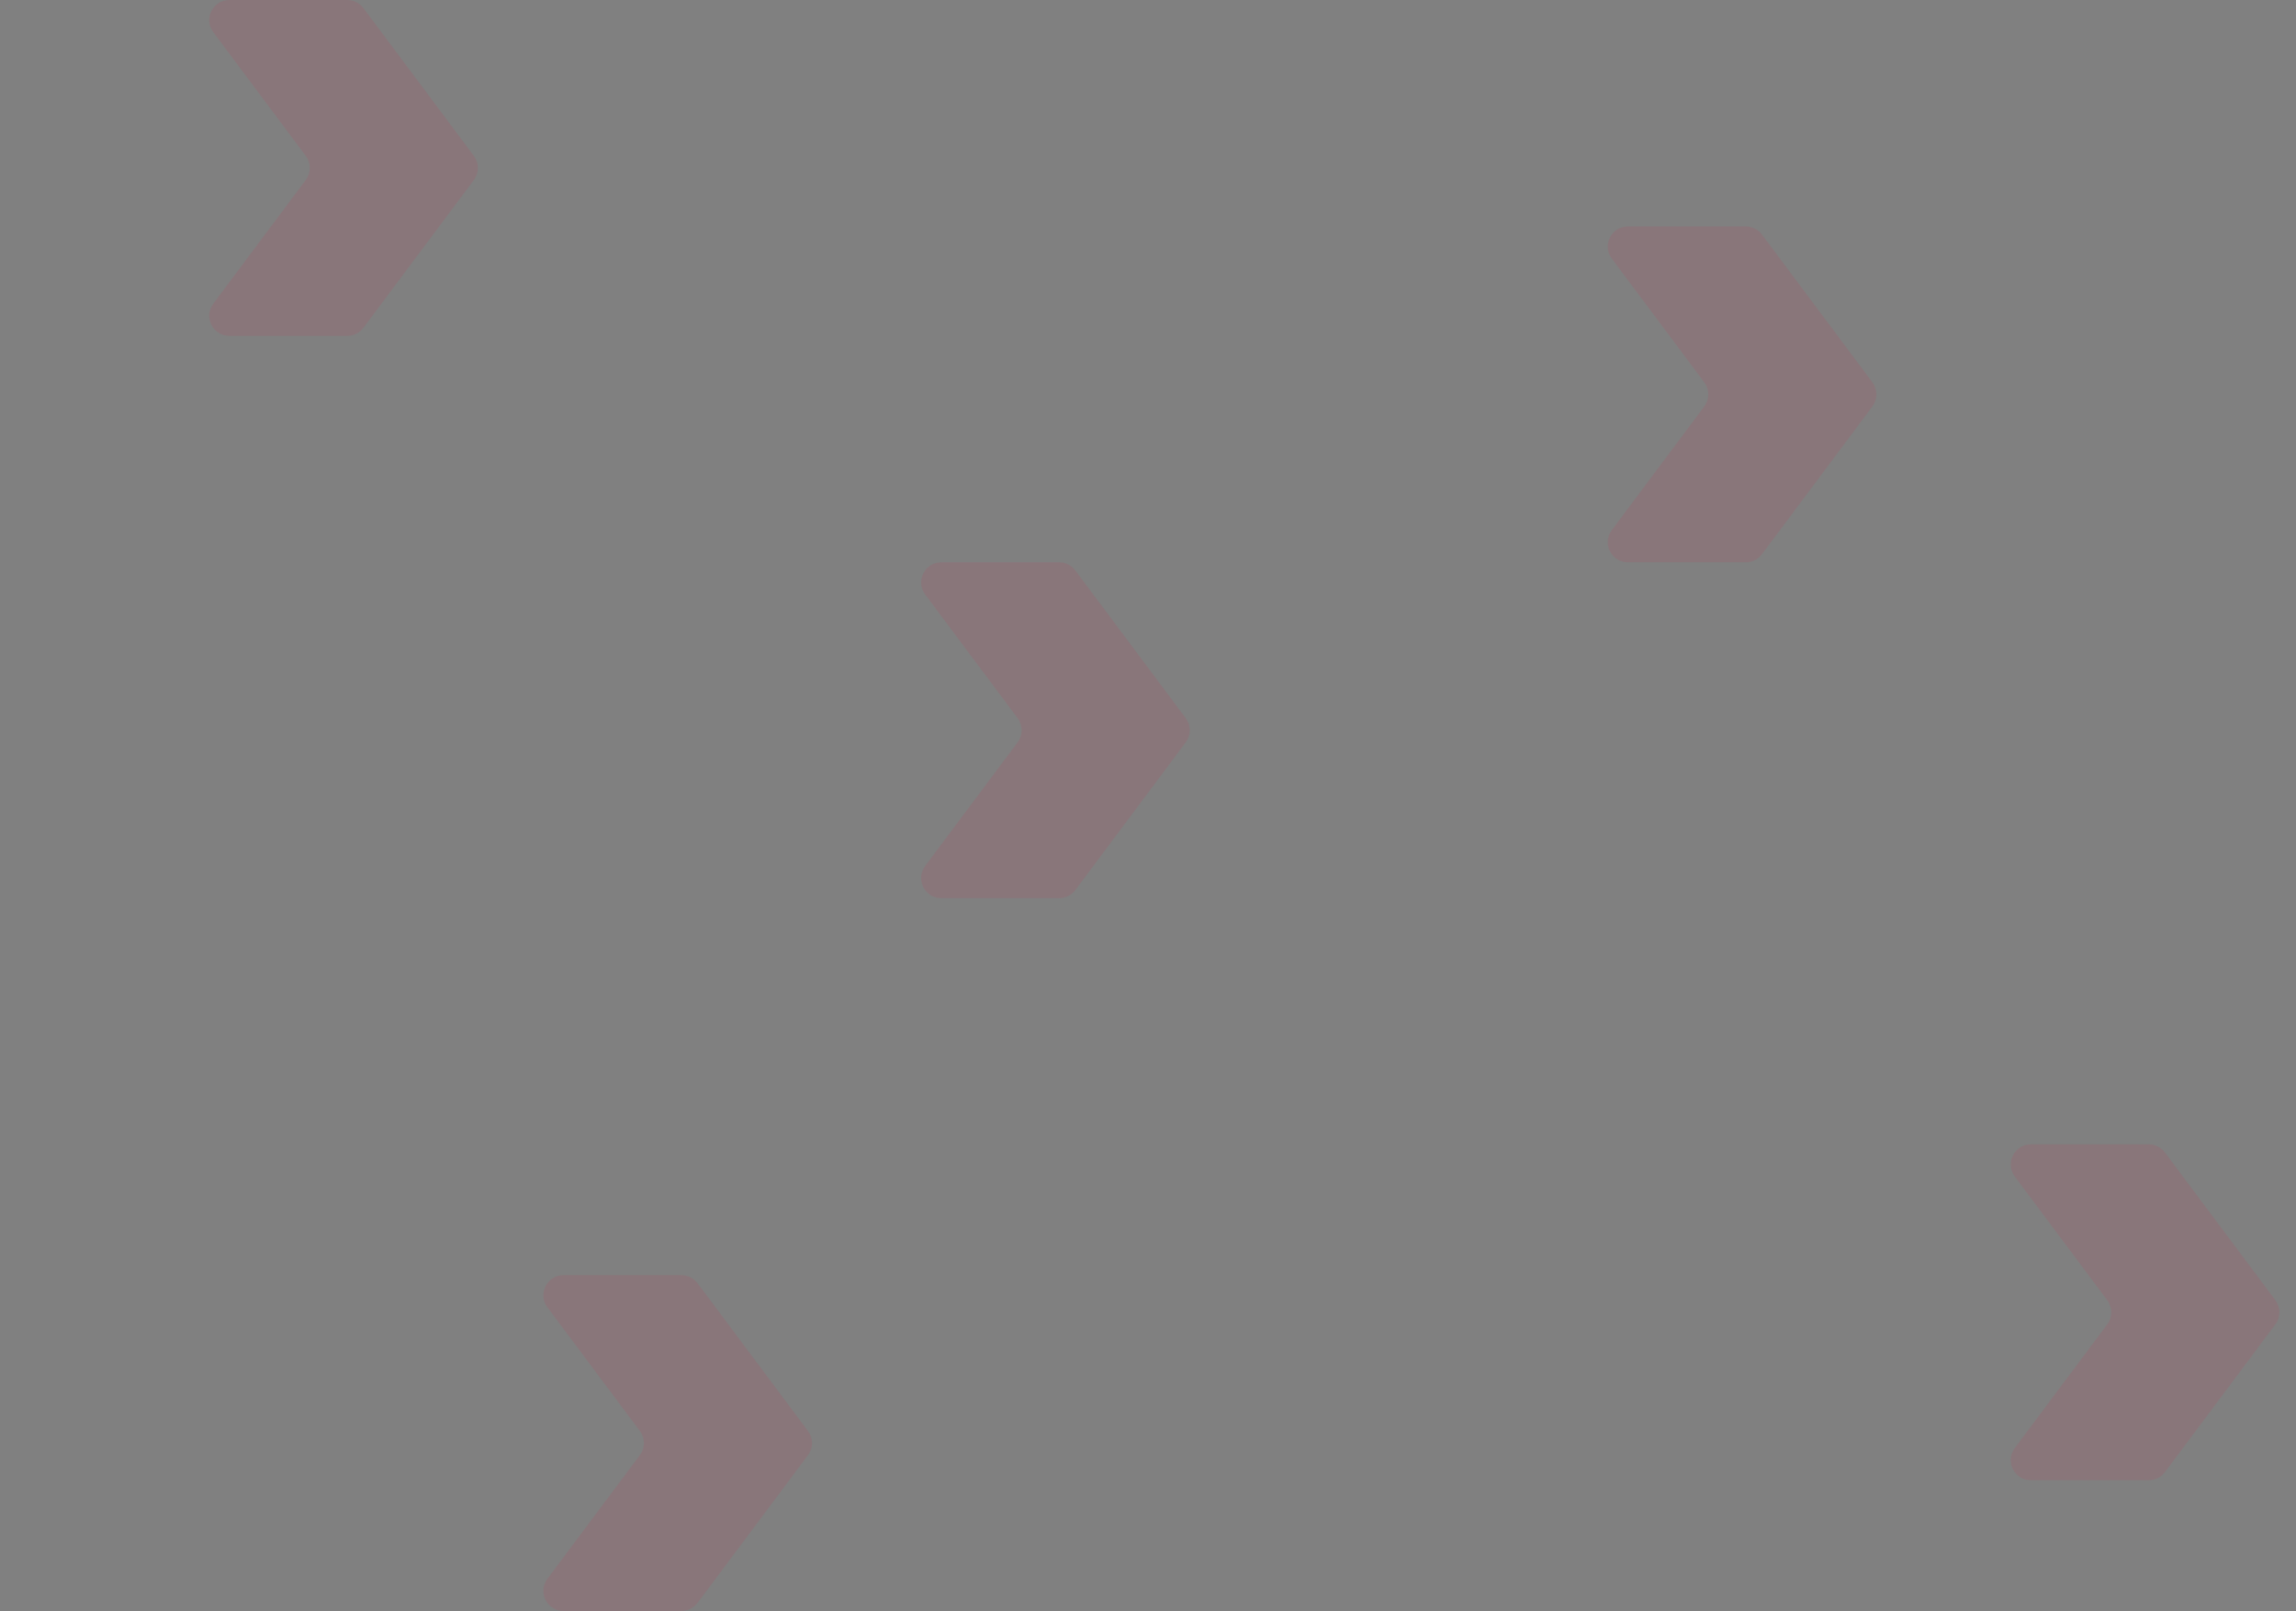 <?xml version="1.0" encoding="utf-8"?>
<!-- Generator: Adobe Illustrator 28.1.0, SVG Export Plug-In . SVG Version: 6.00 Build 0)  -->
<svg version="1.1" id="Layer_1" xmlns="http://www.w3.org/2000/svg" xmlns:xlink="http://www.w3.org/1999/xlink" x="0px" y="0px"
	 viewBox="0 0 896.68 629.11" style="enable-background:new 0 0 896.68 629.11;" xml:space="preserve">
<rect x="0" y="0" width="896.68" height="629.11" fill="#808080" stroke="none"/>
<style type="text/css">
	.st0{opacity:0.1;}
	.st1{fill:#E01E49;}
	.st2{fill:#2F2E41;}
	.st3{fill:#FFB6B6;}
	.st4{fill:#E6E6E6;}
	.st5{fill:#3F3D56;}
	.st6{fill:#FFFFFF;}
	.st7{fill:#F3B841;}
	.st8{fill:#B74E92;}
	.st9{fill:#593587;}
	.st10{fill:#4766A8;}
	.st11{fill:#5EC0EC;}
</style>
<g class="st0">
	<path class="st1" d="M246.17-492.31l-12.82,17.16l-16.34,21.86l-13.98,18.7c-1.48,1.99-3.82,3.16-6.3,3.16H150.7
		c-6.47,0-10.18-7.37-6.3-12.56l15.12-20.23l8.17-10.93h0.01l12.82-17.16c2.09-2.78,2.09-6.61,0-9.4l-12.82-17.16h-0.01l-8.17-10.93
		l-15.12-20.23c-3.87-5.18-0.17-12.56,6.3-12.56h46.04c2.48,0,4.82,1.18,6.3,3.16l13.98,18.7l16.34,21.86l12.82,17.16
		C248.26-498.93,248.26-495.1,246.17-492.31z"/>
</g>
<g class="st0">
	<path class="st1" d="M515.55-175.89l-12.82,17.16l-16.34,21.86l-13.98,18.7c-1.48,1.99-3.82,3.16-6.3,3.16h-46.04
		c-6.47,0-10.18-7.37-6.3-12.56l15.12-20.23l8.17-10.93h0.01l12.82-17.16c2.09-2.78,2.09-6.61,0-9.4l-12.82-17.16h-0.01l-8.17-10.93
		l-15.12-20.23c-3.87-5.18-0.17-12.56,6.3-12.56h46.04c2.48,0,4.82,1.18,6.3,3.16l13.98,18.7l16.34,21.86l12.82,17.16
		C517.64-182.51,517.64-178.68,515.55-175.89z"/>
</g>
<g class="st0">
	<path class="st1" d="M836.17-388l-12.82,17.16l-16.34,21.86l-13.98,18.7c-1.48,1.99-3.82,3.16-6.3,3.16h-46.04
		c-6.47,0-10.18-7.37-6.3-12.56l15.12-20.23l8.17-10.93h0.01L770.5-388c2.09-2.78,2.09-6.61,0-9.4l-12.82-17.16h-0.01l-8.17-10.93
		l-15.12-20.23c-3.87-5.18-0.17-12.56,6.3-12.56h46.04c2.48,0,4.82,1.18,6.3,3.16l13.98,18.7l16.34,21.86l12.82,17.16
		C838.26-394.61,838.26-390.78,836.17-388z"/>
</g>
<g class="st0">
	<path class="st1" d="M185.07,70.28l-12.82,17.16l-16.34,21.86L141.94,128c-1.48,1.99-3.82,3.16-6.3,3.16H89.59
		c-6.47,0-10.18-7.37-6.3-12.56l15.12-20.23l8.17-10.93h0.01l12.82-17.16c2.09-2.78,2.09-6.61,0-9.4l-12.82-17.16h-0.01l-8.17-10.93
		L83.29,12.56C79.42,7.37,83.12,0,89.59,0h46.04c2.48,0,4.82,1.18,6.3,3.16l13.98,18.7l16.34,21.86l12.82,17.16
		C187.16,63.66,187.16,67.49,185.07,70.28z"/>
</g>
<g class="st0">
	<path class="st1" d="M315.56,568.23l-12.82,17.16l-16.34,21.86l-13.98,18.7c-1.48,1.99-3.82,3.16-6.3,3.16h-46.04
		c-6.47,0-10.18-7.37-6.3-12.56l15.12-20.23l8.17-10.93h0.01l12.82-17.16c2.09-2.78,2.09-6.61,0-9.4l-12.82-17.16h-0.01l-8.17-10.93
		l-15.12-20.23c-3.87-5.18-0.17-12.56,6.3-12.56h46.04c2.48,0,4.82,1.18,6.3,3.16l13.98,18.7l16.34,21.86l12.82,17.16
		C317.65,561.61,317.65,565.44,315.56,568.23z"/>
</g>
<g class="st0">
	<path class="st1" d="M463.09,289.87l-12.82,17.16l-16.34,21.86l-13.98,18.7c-1.48,1.99-3.82,3.16-6.3,3.16h-46.04
		c-6.47,0-10.18-7.37-6.3-12.56l15.12-20.23l8.17-10.93h0.01l12.82-17.16c2.09-2.78,2.09-6.61,0-9.4l-12.82-17.16h-0.01l-8.17-10.93
		l-15.12-20.23c-3.87-5.18-0.17-12.56,6.3-12.56h46.04c2.48,0,4.82,1.18,6.3,3.16l13.98,18.7l16.34,21.86l12.82,17.16
		C465.18,283.26,465.18,287.09,463.09,289.87z"/>
</g>
<g class="st0">
	<path class="st1" d="M888.63,517.16l-12.82,17.16l-16.34,21.86l-13.98,18.7c-1.48,1.99-3.82,3.16-6.3,3.16h-46.04
		c-6.47,0-10.18-7.37-6.3-12.56l15.12-20.23l8.17-10.93h0.01l12.82-17.16c2.09-2.78,2.09-6.61,0-9.4l-12.82-17.16h-0.01l-8.17-10.93
		l-15.12-20.23c-3.87-5.18-0.17-12.56,6.3-12.56h46.04c2.48,0,4.82,1.18,6.3,3.16l13.98,18.7l16.34,21.86l12.82,17.16
		C890.72,510.55,890.72,514.38,888.63,517.16z"/>
</g>
<g class="st0">
	<path class="st1" d="M731.25,158.71l-12.82,17.16l-16.34,21.86l-13.98,18.7c-1.48,1.99-3.82,3.16-6.3,3.16h-46.04
		c-6.47,0-10.18-7.37-6.3-12.56l15.12-20.23l8.17-10.93h0.01l12.82-17.16c2.09-2.78,2.09-6.61,0-9.4l-12.82-17.16h-0.01l-8.17-10.93
		l-15.12-20.23c-3.87-5.18-0.17-12.56,6.3-12.56h46.04c2.48,0,4.82,1.18,6.3,3.16l13.98,18.7l16.34,21.86l12.82,17.16
		C733.33,152.1,733.33,155.93,731.25,158.71z"/>
</g>
<path class="st2" d="M276.92-416.54c-2.5-2.4-5.05-15.76-8.24-17.12c2.38,5.27,0.65,6.66,0.64,12.45c0.03,3.28-0.35,6.56-1.14,9.74
	h-54.02v-42.16c0-15.93,12.91-28.85,28.85-28.85c0,0,0,0,0,0c1.45,0.03,2.88,0.24,4.28,0.63c9.45,2.55,16.83,9.95,19.35,19.4
	C270.75-447.39,277.3-422.33,276.92-416.54z"/>
<path class="st3" d="M217.33-364.67l0.03-32.86l-19.32,1.73l6.82,20.73l-3.19,52.1c-4.4,0.99-7.17,5.36-6.18,9.76
	s5.36,7.17,9.76,6.18c4.13-0.93,6.87-4.86,6.31-9.06L217.33-364.67z"/>
<polygon class="st3" points="255.34,-129.83 263.15,-129.83 266.86,-159.93 255.34,-159.93 "/>
<path class="st2" d="M252.7-133.68l12.34-0.74v5.29l11.73,8.1c1.5,1.04,1.88,3.09,0.84,4.59c-0.62,0.89-1.63,1.43-2.72,1.43H260.2
	l-2.53-5.23l-0.99,5.23h-5.54L252.7-133.68z"/>
<polygon class="st3" points="210.22,-129.83 218.02,-129.83 221.73,-159.93 210.21,-159.93 "/>
<path class="st2" d="M207.57-133.68l12.34-0.74v5.29l11.73,8.1c1.5,1.04,1.88,3.09,0.84,4.59c-0.62,0.89-1.63,1.43-2.72,1.43h-14.69
	l-2.53-5.23l-0.99,5.23h-5.54L207.57-133.68z"/>
<path class="st4" d="M248.39-433.02l-16.17,0.32l-11.41,12.05l-9.15,1.34c-8.53,1.25-15.02,8.29-15.58,16.9l0,0l1.58,8.71h9.51
	l5.5,32.3c-2.14,5.45-2.28,9.75,2.11,11.44l13.63,25.68l40.26-18.07c2.04-3.51,2.7-7.04,0.61-10.46l2.88-49.45h9.68l0,0
	c0-9.25-3.13-17.05-12.32-18.07c-3.65-0.4-7.32-0.6-10.99-0.63L248.39-433.02z"/>
<path class="st2" d="M268.68-342.36c0,0-39.31,6.97-53.89-7.61c0,0-1.48,2.51-3.71,6.68c-0.64,1.2-1.88,2.01-2.63,3.46
	c-0.68,1.32-2.43,2.94-3.17,4.44c-0.6,1.2,0.36,2.78-0.26,4.08c-7.47,15.66-16.19,37.76-14.32,52.35c1.21,9.41,3.7,31.3,6.32,54.82
	c0.2,1.84-1.46,4.2-1.25,6.05c0.19,1.75,2.26,2.98,2.45,4.73c0.13,1.16-1.31,2.35-1.18,3.51c0.14,1.27,1.85,2.52,1.99,3.79
	c3.59,32.47,6.89,62.78,6.89,62.78h18.39l3.47-69.23l-2.84-25.24l6.66-51.04l9.19,48.5l1.18,27.3l9.72,70.97h17v-68.71l1.27-3.57
	l-1.27-4.58l1.27-4.93l-1.27-5.37V-342.36z"/>
<path class="st3" d="M253.35-442.4c-6.09,8.09-17.58,9.71-25.66,3.62c-8.09-6.09-9.71-17.58-3.62-25.66s17.58-9.71,25.66-3.62
	c3.4,2.56,5.8,6.22,6.79,10.35c0.05,0.22,0.1,0.44,0.14,0.66C257.71-451.91,256.5-446.58,253.35-442.4z"/>
<path class="st2" d="M249.53-452.85c-0.39-1.95-1.37-3.73-2.82-5.1c0.14,1.87-0.12,3.75-0.76,5.51c-4.82,0.43-9.66-0.53-13.95-2.76
	c-3.23-2.19-7.35-2-12.14,0c0-9.8,7.94-17.75,17.75-17.75c0,0,0,0,0,0h3.17c9.8,0,17.75,7.95,17.75,17.75
	C255.61-454.16,252.6-453.37,249.53-452.85z"/>
<path class="st1" d="M527.84-506.03v115.65c0,5-4.02,9.07-9.02,9.12c-0.03,0-0.07,0-0.1,0h-13.46c-22.43,0-40.61-18.18-40.61-40.61
	c0,0,0,0,0,0v-84.16c0-5.04,4.08-9.12,9.12-9.12h5.45c-2.53,7.37,31.77,10.47,33.65,0h5.84
	C523.76-515.15,527.84-511.07,527.84-506.03L527.84-506.03z"/>
<path class="st5" d="M487.9-523.8c0-0.66,0.54-1.19,1.2-1.2h8.13c0.66,0,1.19,0.54,1.19,1.2c0,0.66-0.53,1.19-1.19,1.19h-8.13
	C488.44-522.61,487.9-523.14,487.9-523.8z"/>
<path class="st5" d="M521.51-366.59H470.1c-8.31-0.01-15.04-6.74-15.05-15.05v-80.84c-0.57-0.41-0.91-1.07-0.91-1.78v-8.13
	c0-0.71,0.34-1.37,0.91-1.78v-2.18c-0.57-0.41-0.91-1.07-0.91-1.78v-8.13c0-0.71,0.34-1.37,0.91-1.78v-3.94
	c-0.71-0.38-1.15-1.12-1.15-1.93v-8.13c0-0.81,0.44-1.55,1.15-1.93v-10.81c0.01-8.31,6.74-15.04,15.05-15.05h51.42
	c8.31,0.01,15.04,6.74,15.05,15.05v23.56c0.55,0.34,0.89,0.95,0.89,1.6v15.5c0,0.65-0.33,1.25-0.89,1.6v90.88
	C536.55-373.33,529.82-366.6,521.51-366.59z M470.1-527.82c-7.2,0.01-13.04,5.84-13.05,13.05v12.51l-0.96,0.04
	c-0.1,0-0.19,0.09-0.19,0.19v8.13c0,0.1,0.08,0.19,0.19,0.19l0.96,0.04v7.05l-0.76,0.19c-0.09,0.02-0.15,0.1-0.15,0.19v8.13
	c0,0.09,0.06,0.17,0.15,0.19l0.76,0.19v4.99l-0.76,0.19c-0.09,0.02-0.15,0.1-0.15,0.19v8.13c0,0.09,0.06,0.17,0.15,0.19l0.76,0.19
	v82.25c0.01,7.2,5.84,13.04,13.05,13.05h51.42c7.2-0.01,13.04-5.84,13.05-13.05v-92.6h0.89v-15.27h-0.89v-25.27
	c-0.01-7.2-5.84-13.04-13.05-13.05L470.1-527.82z"/>
<circle class="st5" cx="501.77" cy="-523.8" r="1.2"/>
<path class="st6" d="M241.68-292.19H107.89c-3.96-0.01-7.16-3.21-7.17-7.17v-65.19c0.01-3.96,3.21-7.16,7.17-7.17h133.79
	c3.96,0.01,7.16,3.21,7.17,7.17v65.19C248.83-295.4,245.63-292.2,241.68-292.19z"/>
<path class="st5" d="M241.68-292.19H107.89c-3.96-0.01-7.16-3.21-7.17-7.17v-65.19c0.01-3.96,3.21-7.16,7.17-7.17h133.79
	c3.96,0.01,7.16,3.21,7.17,7.17v65.19C248.83-295.4,245.63-292.2,241.68-292.19z M107.89-369.72c-2.85,0.01-5.16,2.32-5.17,5.17
	v65.19c0.01,2.85,2.32,5.16,5.17,5.17h133.78c2.85-0.01,5.16-2.32,5.17-5.17v-65.19c-0.01-2.85-2.32-5.16-5.17-5.17H107.89z"/>
<path class="st1" d="M181.95-301.82c-26.39,0-53.9-0.25-64.16-0.42c-2.81-0.06-5.06-2.35-5.07-5.16v-53.96
	c0-1.01,0.82-1.82,1.82-1.83h120.48c1.01,0,1.82,0.82,1.83,1.82v36.61c-0.05,12.43-10.03,22.54-22.46,22.75
	C204.82-301.87,193.49-301.82,181.95-301.82z"/>
<path class="st5" d="M227.87-328.11H119.01c-1.87-0.01-3.53-1.18-4.16-2.94l-12.32-34.57c-0.82-2.3,0.38-4.83,2.68-5.65
	c0.47-0.17,0.97-0.26,1.48-0.26l136.07-0.19c2.44,0,4.43,1.98,4.43,4.42c0,0.26-0.02,0.52-0.07,0.78l0.11,0.04l-0.39,0.91l0,0.01
	l-14.89,34.76C231.23-329.17,229.63-328.11,227.87-328.11z M242.76-369.71l-136.07,0.19c-1.34,0-2.42,1.09-2.42,2.43
	c0,0.28,0.05,0.55,0.14,0.81l12.32,34.56c0.35,0.96,1.26,1.61,2.28,1.61h108.86c0.97,0,1.84-0.58,2.22-1.47l14.9-34.76l0.73,0.31
	l-0.73-0.31c0.53-1.23-0.04-2.65-1.27-3.18C243.41-369.64,243.09-369.71,242.76-369.71z"/>
<path class="st5" d="M818.97-279.47l-22.77-22.48c-2.24-2.23-5.27-3.47-8.43-3.46h-0.08c-3.18,0.01-6.23,1.29-8.46,3.56
	c-10.58,10.71-10.8,27.87-0.49,38.84c0.24,0.26,0.49,0.51,0.74,0.76c1.38,1.38,2.91,2.6,4.56,3.65c4.5,2.91,9.75,4.45,15.11,4.43
	h0.17c7.43-0.03,14.54-3.02,19.75-8.32C823.73-267.21,823.68-274.81,818.97-279.47L818.97-279.47z M817.65-263.9
	c-8.71,8.78-22.4,10.23-32.76,3.48c-1.44-0.95-2.78-2.04-4.01-3.25c-10.22-10.09-10.32-26.55-0.23-36.77
	c1.86-1.9,4.4-2.97,7.06-2.97h0.06c2.63-0.01,5.15,1.03,7.02,2.88l22.77,22.49C821.49-274.16,821.53-267.83,817.65-263.9
	L817.65-263.9z"/>
<path class="st5" d="M744.26-353.25l-22.77-22.49c-2.24-2.22-5.27-3.47-8.43-3.46h-0.07c-3.19,0.01-6.24,1.3-8.47,3.57
	c-8.64,8.77-10.55,22.16-4.72,33l0.01,0.01c1.17,2.16,2.63,4.16,4.33,5.93c0.19,0.22,0.41,0.44,0.63,0.66
	c5.23,5.19,12.3,8.1,19.67,8.08h0.18c7.43-0.03,14.54-3.03,19.75-8.33C749.03-341,748.98-348.59,744.26-353.25
	C744.27-353.25,744.27-353.25,744.26-353.25L744.26-353.25z M742.94-337.68c-4.83,4.92-11.43,7.7-18.33,7.73h-0.17
	c-14.36-0.01-26-11.65-25.99-26.01c0-6.84,2.7-13.4,7.5-18.26c3.88-3.92,10.21-3.96,14.14-0.09l22.77,22.48
	C746.79-347.94,746.82-341.61,742.94-337.68z"/>
<path class="st1" d="M820.43-272.4l-25.1-24.79c-3.43-3.38-8.94-3.34-12.33,0.08c-8.55,8.63-8.48,22.56,0.16,31.11
	c8.63,8.55,22.56,8.48,31.11-0.16c0.01-0.01,0.03-0.03,0.04-0.04L820.43-272.4z"/>
<path class="st1" d="M745.72-346.19l-25.1-24.79c-3.43-3.38-8.94-3.34-12.33,0.08c-8.54,8.64-8.47,22.57,0.17,31.11
	s22.57,8.47,31.11-0.17c0.01-0.01,0.01-0.02,0.02-0.02L745.72-346.19z"/>
<path class="st5" d="M792.84-256.96l-0.6,1.58c-2.82-1.07-5.55-2.14-8.2-3.22c-46.88-19.13-69.26-41.52-84.23-84.02l-0.01-0.01
	c-0.71-2-1.4-4.05-2.07-6.14l1.58-0.51c0.53,2.01,1.3,3.95,2.3,5.78c0.82,2.33,1.66,4.6,2.53,6.81
	c14.07,35.87,34.82,56.37,74.6,73.68c2,0.87,4.05,1.73,6.15,2.59C787.33-258.83,790.02-257.66,792.84-256.96z"/>
<rect x="745.34" y="-339.91" transform="matrix(0.703 -0.712 0.712 0.703 437.752 440.805)" class="st5" width="2" height="73"/>
<path class="st3" d="M281.36-372.28l0.03-32.86l-19.32,1.73l6.82,20.73l-24.75,37.51c-4.4,0.99-7.17,5.36-6.18,9.76
	c0.99,4.4,5.36,7.17,9.76,6.18c4.13-0.93,6.87-4.86,6.31-9.06L281.36-372.28z"/>
<g>
	<path class="st7" d="M-158.17-242.54h-23.74c-7.03,0-12.72-5.69-12.72-12.7v-4.97l-24.44,32.7c-6.26,8.37-0.27,20.29,10.19,20.29
		h27.45h46.95c4.01,0,7.79-1.89,10.19-5.1l22.59-30.23H-158.17z"/>
	<path class="st1" d="M-101.69-313.2l-22.59,30.23c-2.4,3.21-6.18,5.1-10.19,5.1h-46.95v0l-13.2,17.66v4.97
		c0,7.01,5.69,12.7,12.72,12.7h23.74h56.48l26.4-35.33L-101.69-313.2z"/>
	<path class="st8" d="M-75.28-277.87l20.73-27.74c3.37-4.5,3.37-10.69,0-15.19l-20.73-27.74l-26.4,35.33L-75.28-277.87z"/>
	<path class="st9" d="M-160.69-305.61l-20.73,27.73h46.95c4.01,0,7.79-1.89,10.19-5.1l22.59-30.23l-22.59-30.23
		c-2.4-3.21-6.18-5.1-10.19-5.1h-46.95l20.73,27.73C-157.33-316.29-157.33-310.11-160.69-305.61"/>
	<path class="st10" d="M-101.69-383.86h-56.48h-23.74c-7.02,0-12.72,5.69-12.72,12.7v4.97l13.2,17.67h46.95
		c4.01,0,7.79,1.89,10.19,5.1l22.59,30.23l26.4-35.33L-101.69-383.86z"/>
	<path class="st11" d="M-124.28-414.09c-2.4-3.21-6.18-5.1-10.19-5.1h-46.95h-27.45c-10.47,0-16.45,11.92-10.19,20.3l24.44,32.7
		v-4.97c0-7.01,5.69-12.7,12.72-12.7h23.74h56.48L-124.28-414.09z"/>
</g>
<g>
	<path class="st6" d="M181.31-328.56l-1.64,2.2l-2.09,2.8l-1.79,2.4c-0.19,0.25-0.49,0.4-0.81,0.4h-5.9c-0.83,0-1.3-0.95-0.81-1.61
		l1.94-2.59l1.05-1.4h0l1.64-2.2c0.27-0.36,0.27-0.85,0-1.2l-1.64-2.2h0l-1.05-1.4l-1.94-2.59c-0.5-0.66-0.02-1.61,0.81-1.61h5.9
		c0.32,0,0.62,0.15,0.81,0.41l1.79,2.4l2.09,2.8l1.64,2.2C181.57-329.41,181.57-328.92,181.31-328.56z"/>
</g>
<g>
	<path class="st6" d="M505.77-402.51l-1.64,2.2l-2.09,2.8l-1.79,2.4c-0.19,0.25-0.49,0.4-0.81,0.4h-5.9c-0.83,0-1.3-0.95-0.81-1.61
		l1.94-2.59l1.05-1.4h0l1.64-2.2c0.27-0.36,0.27-0.85,0-1.2l-1.64-2.2h0l-1.05-1.4l-1.94-2.59c-0.5-0.66-0.02-1.61,0.81-1.61h5.9
		c0.32,0,0.62,0.15,0.81,0.41l1.79,2.4l2.09,2.8l1.64,2.2C506.04-403.36,506.04-402.87,505.77-402.51z"/>
</g>
</svg>
